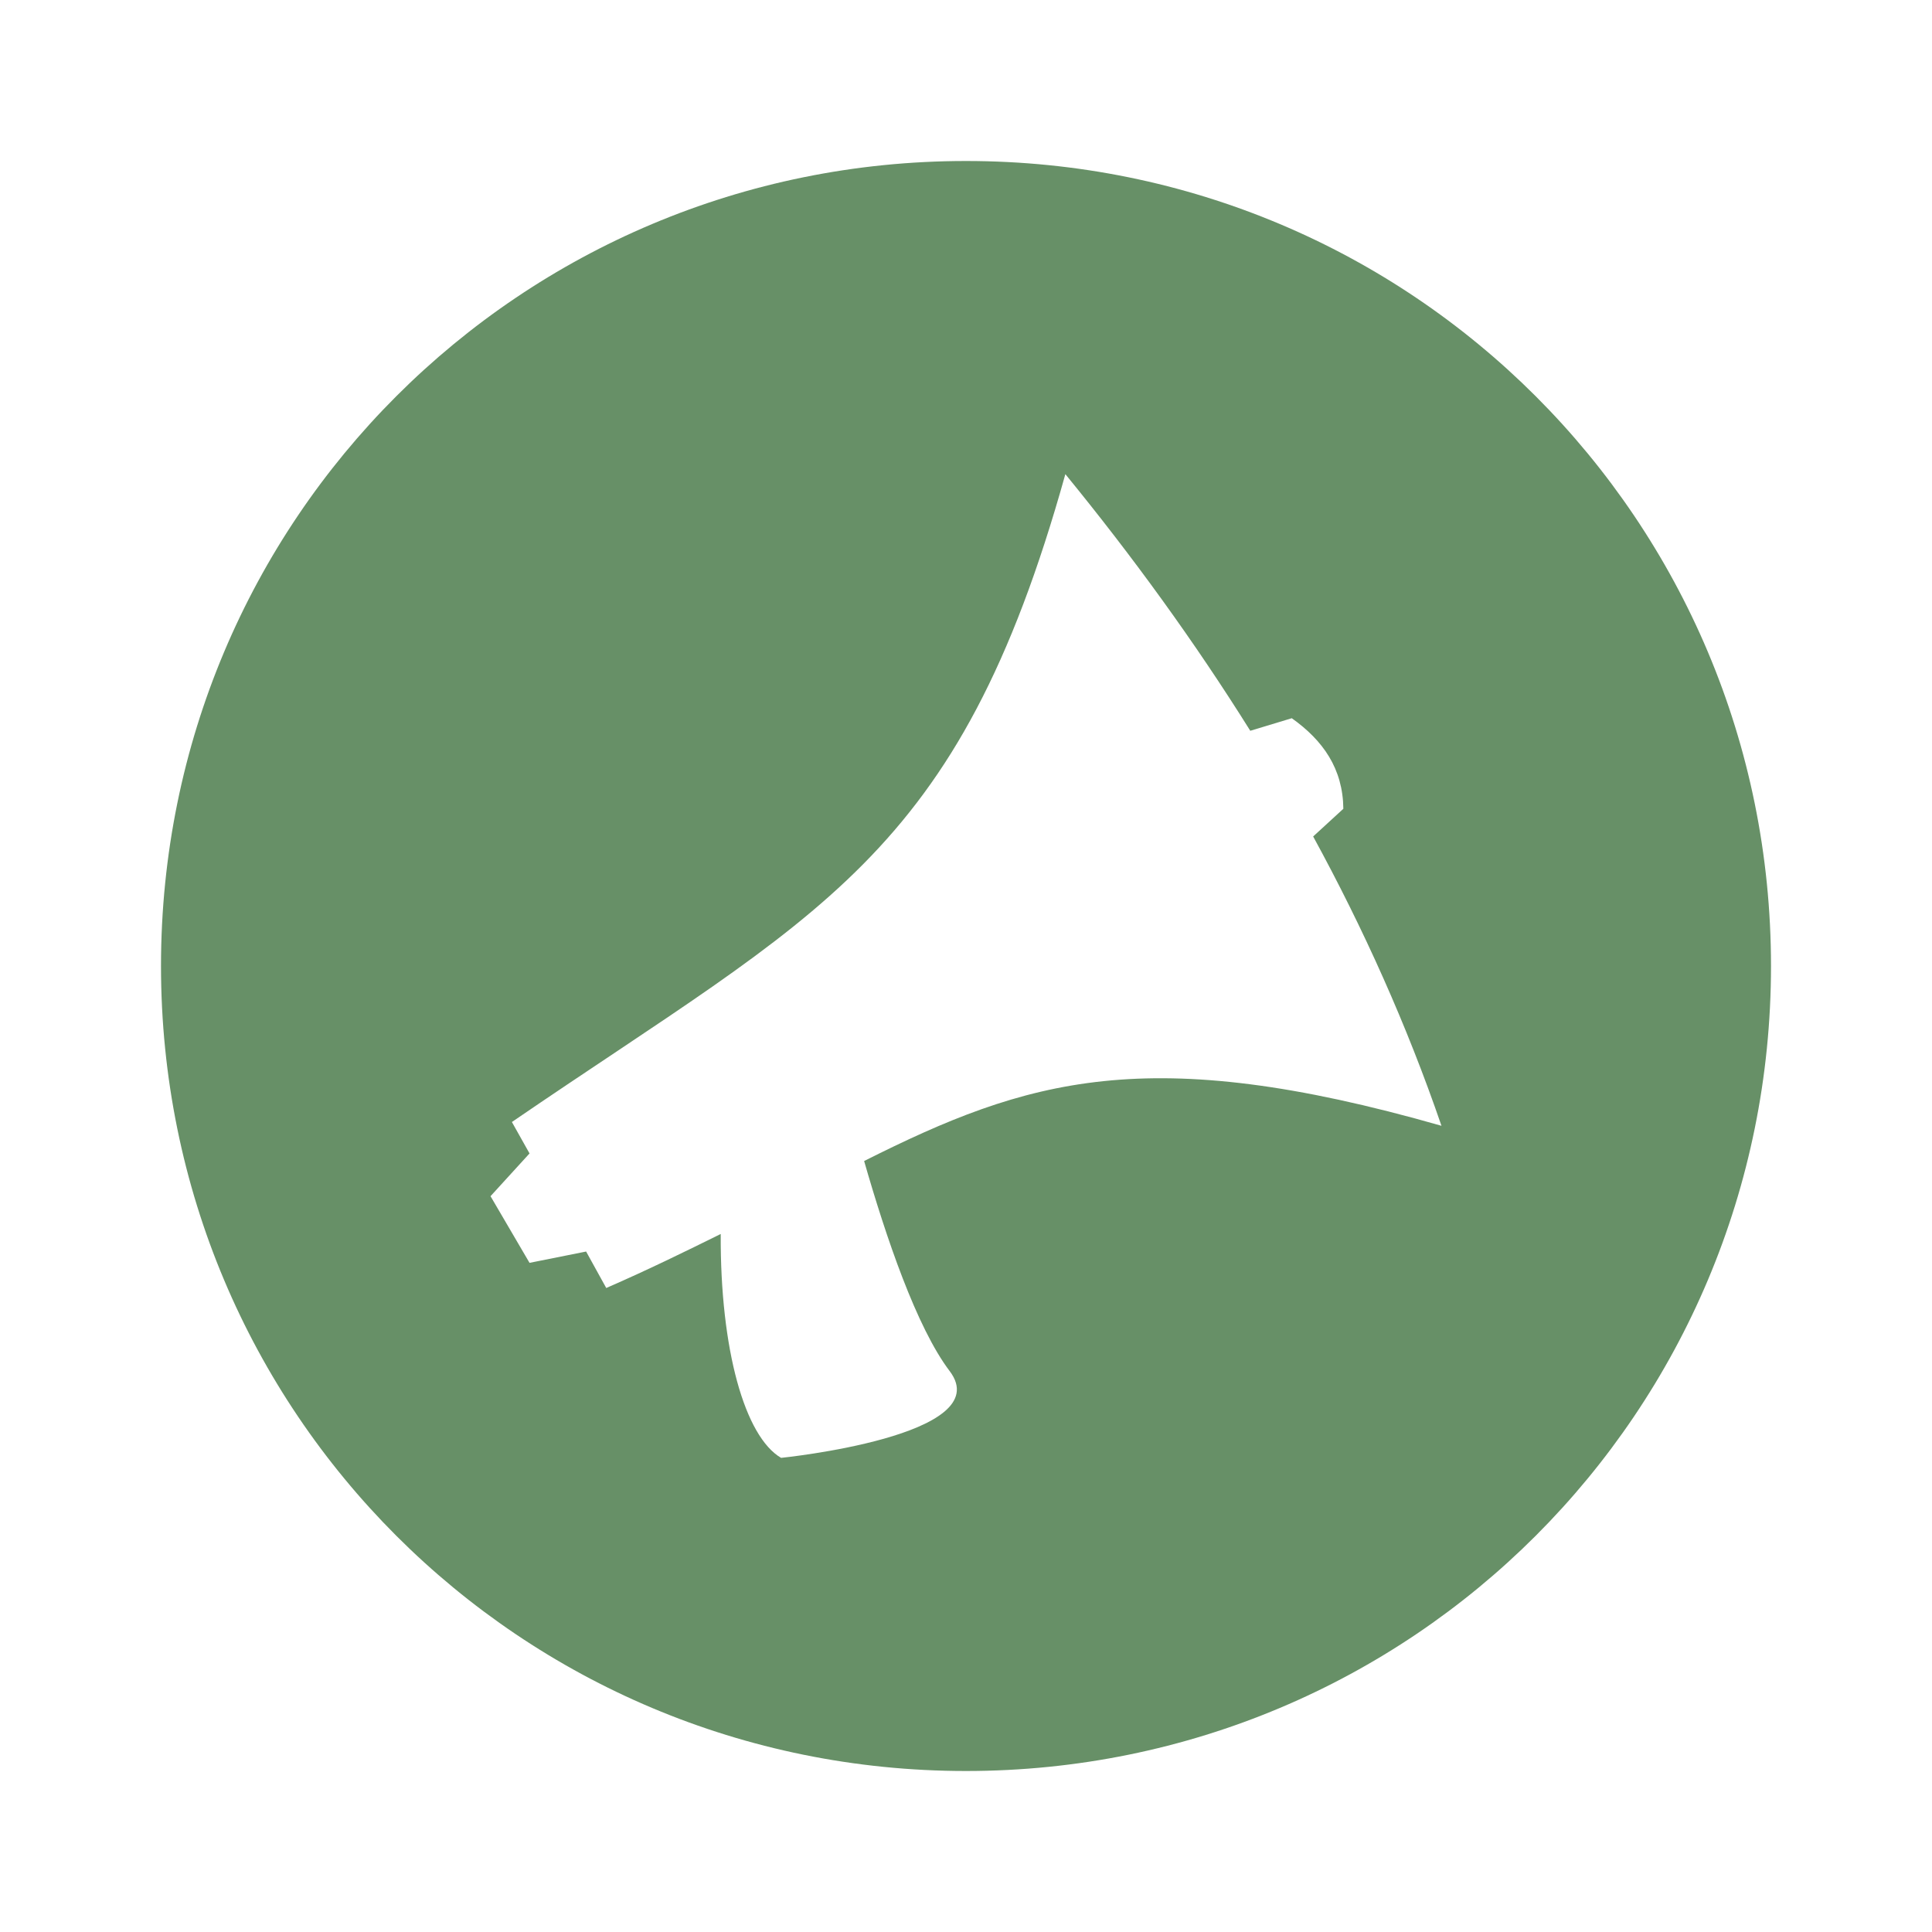 <?xml version="1.0" encoding="UTF-8" standalone="no"?>
<!-- Created with Inkscape (http://www.inkscape.org/) -->
<svg xmlns:dc="http://purl.org/dc/elements/1.1/" xmlns:cc="http://creativecommons.org/ns#" xmlns:rdf="http://www.w3.org/1999/02/22-rdf-syntax-ns#" xmlns:svg="http://www.w3.org/2000/svg" xmlns="http://www.w3.org/2000/svg" xmlns:sodipodi="http://sodipodi.sourceforge.net/DTD/sodipodi-0.dtd" xmlns:inkscape="http://www.inkscape.org/namespaces/inkscape" id="svg2" height="48" width="48" version="1.1" inkscape:version="0.48.4 r9939" sodipodi:docname="icon-image.svg">
  <defs id="defs8"/>
  <sodipodi:namedview pagecolor="#ffffff" bordercolor="#666666" borderopacity="1" objecttolerance="10" gridtolerance="10" guidetolerance="10" inkscape:pageopacity="0" inkscape:pageshadow="2" inkscape:window-width="1920" inkscape:window-height="1017" id="namedview6" showgrid="true" inkscape:zoom="9.833313" inkscape:cx="39.901638" inkscape:cy="22.256576" inkscape:window-x="-5" inkscape:window-y="26" inkscape:window-maximized="1" inkscape:current-layer="svg2" inkscape:snap-bbox="true">
    <inkscape:grid type="xygrid" id="grid2989"/>
  </sodipodi:namedview>
  <path style="color:#000000;fill:#679067;fill-opacity:1;fill-rule:nonzero;enable-background:accumulate" d="M 24,4 C 12.92,4 4,12.92 4,24 4,35.08 12.92,44 24,44 35.08,44 44,35.08 44,24 44,12.92 35.08,4 24,4 z m 2.469,7.781 c 1.673,2.046 3.21,4.162 4.594,6.375 l 1.031,-0.312 c 0.776,0.551 1.271,1.254 1.281,2.25 l -0.75,0.688 c 1.247,2.283 2.327,4.682 3.188,7.188 -7.312,-2.092 -10.296,-1.158 -14.344,0.875 0.545,1.9 1.304,4.136 2.125,5.219 1.22,1.609 -4.188,2.156 -4.188,2.156 -0.899,-0.525 -1.514,-2.681 -1.5,-5.562 C 17.042,31.085 16.105,31.546 15.062,32 l -0.5,-0.906 -1.406,0.281 -0.969,-1.656 0.969,-1.062 -0.438,-0.781 c 7.63,-5.223 11.075,-6.51 13.75,-16.094 z" id="path5853" inkscape:connector-curvature="0" sodipodi:nodetypes="sssssccccccccccccccccc" class="vui_change_color"/>
</svg>
